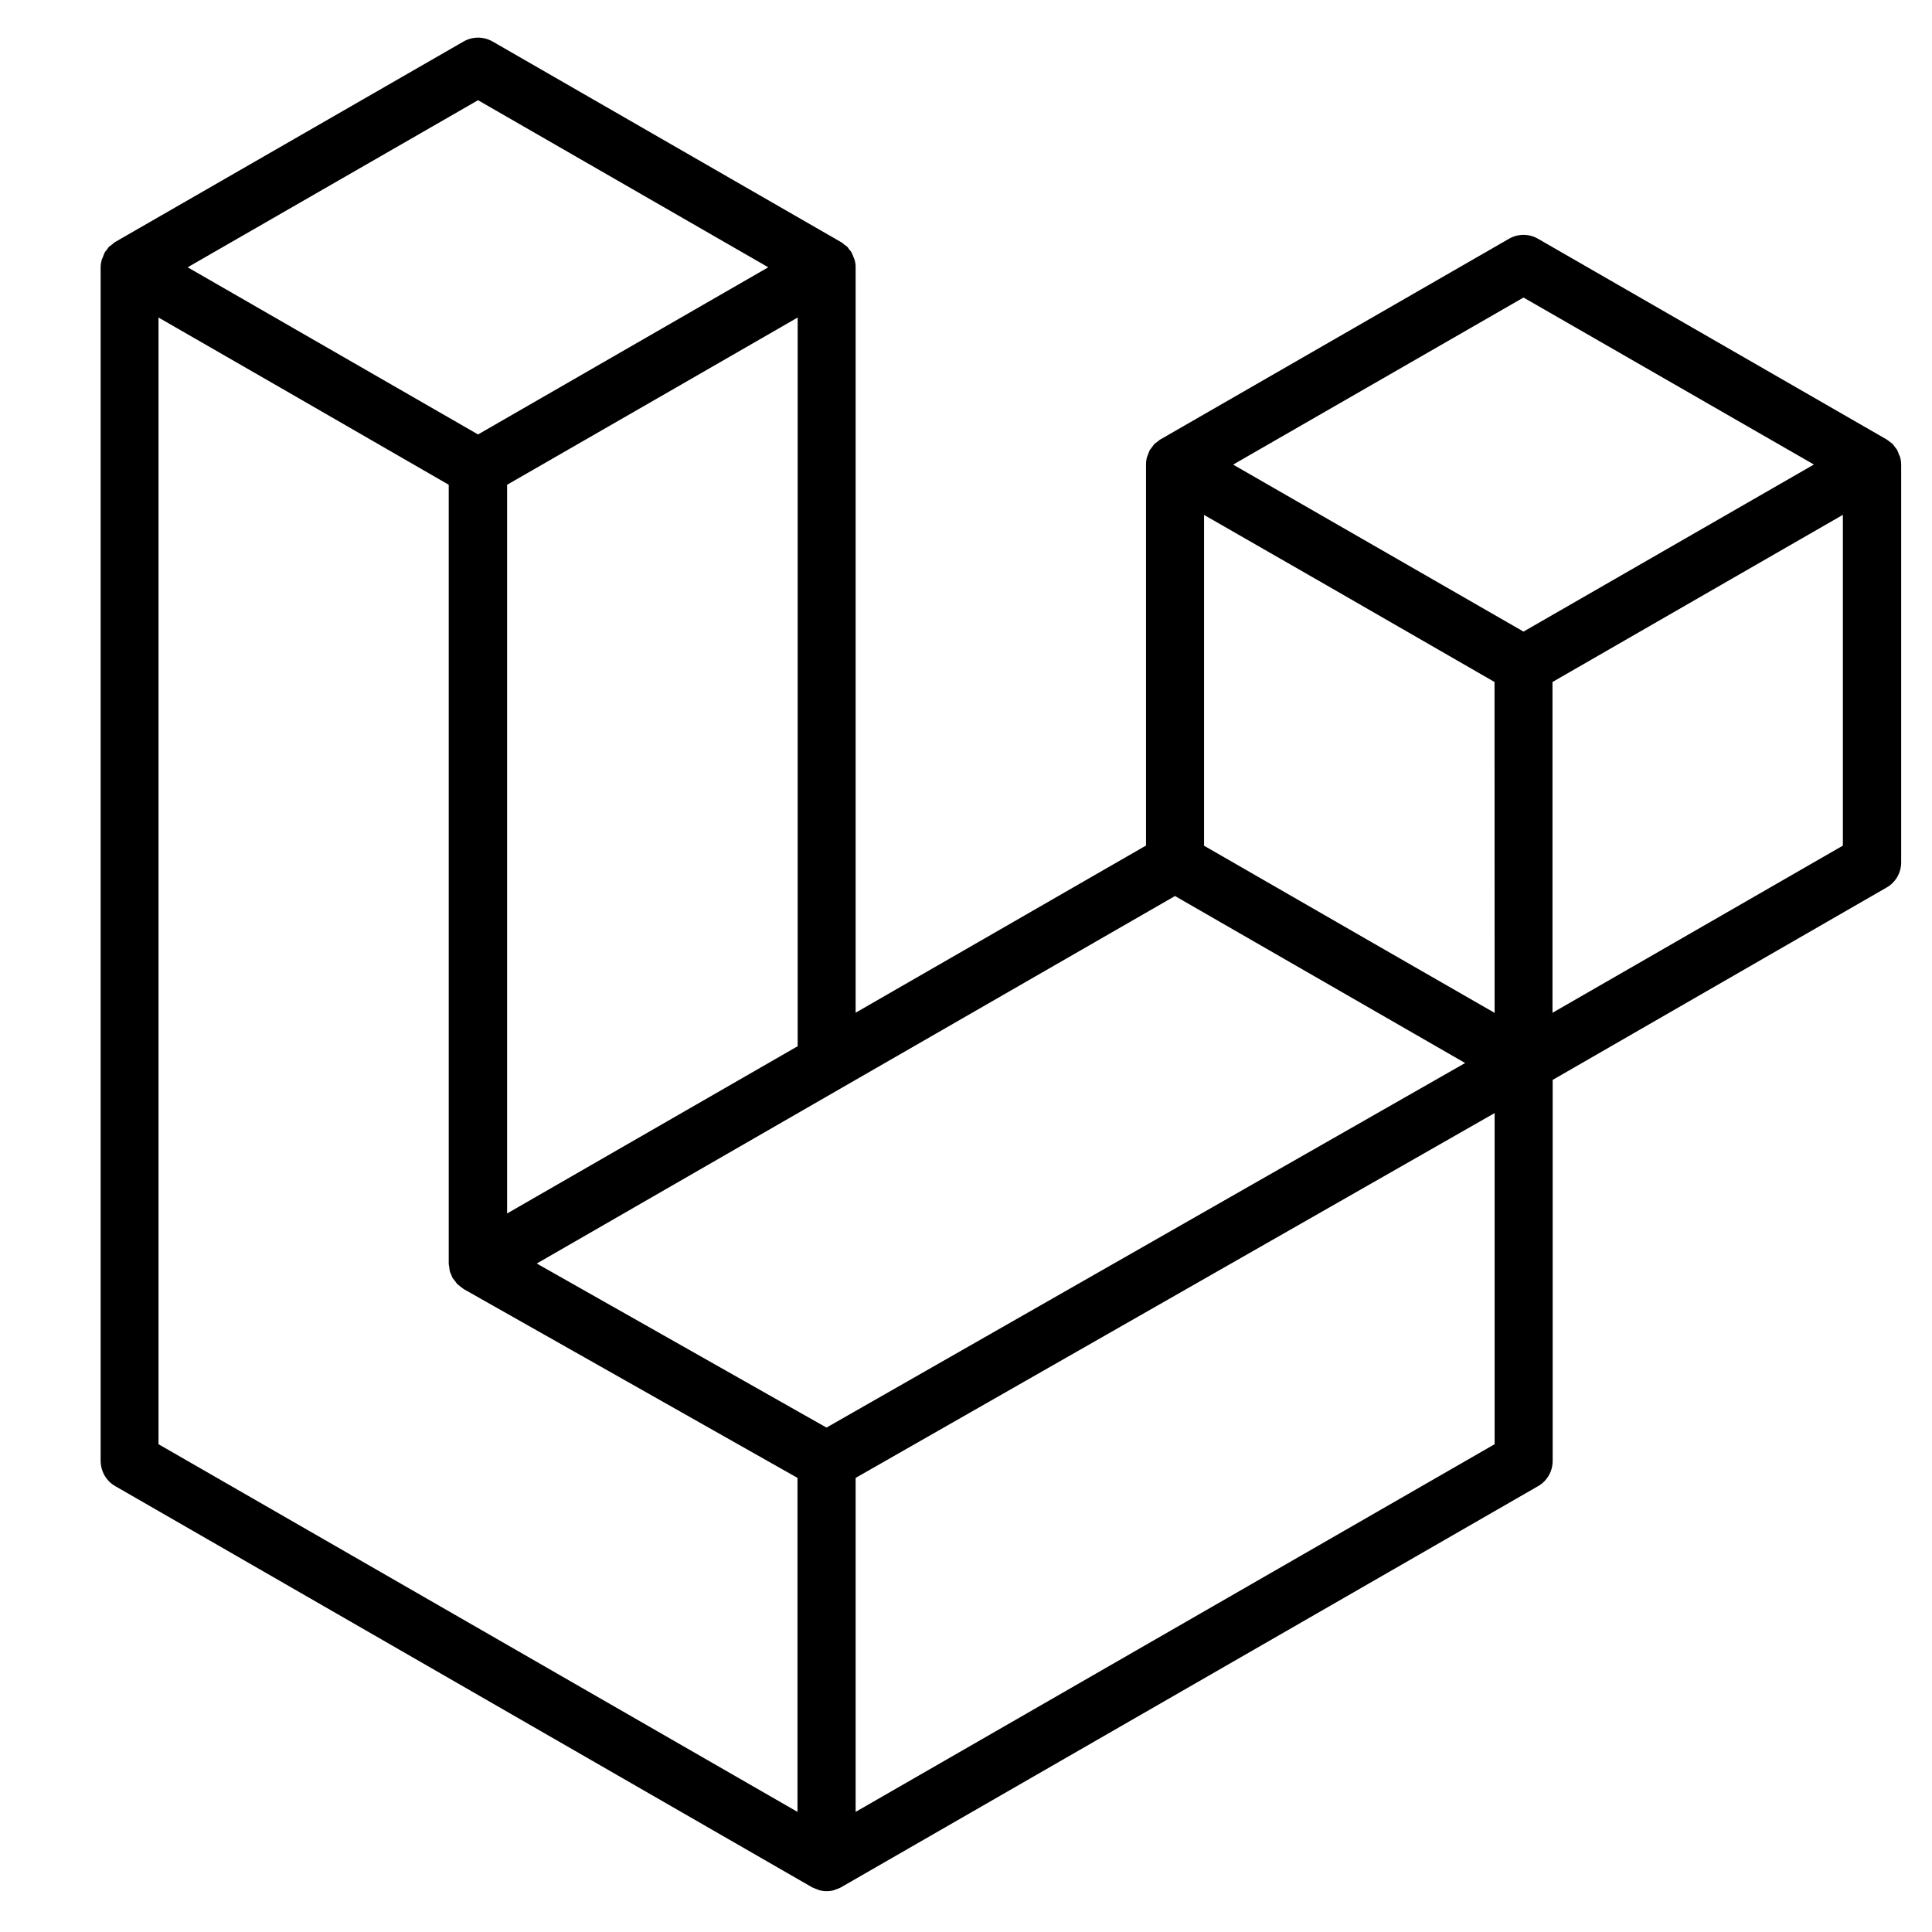 <svg width="23" height="23" viewBox="0 0 23 23" fill="none" xmlns="http://www.w3.org/2000/svg">
<g clip-path="url(#clip0)">
<path d="M22.62 5.441C22.628 5.47 22.633 5.501 22.633 5.532V10.267C22.633 10.391 22.566 10.506 22.459 10.566L18.484 12.856V17.392C18.484 17.453 18.468 17.513 18.438 17.565C18.407 17.618 18.364 17.662 18.311 17.692L10.012 22.468C9.993 22.478 9.973 22.487 9.952 22.493C9.944 22.494 9.937 22.5 9.93 22.502C9.872 22.518 9.811 22.518 9.753 22.502C9.743 22.5 9.735 22.494 9.725 22.491C9.707 22.483 9.687 22.478 9.668 22.468L1.372 17.692C1.319 17.662 1.276 17.618 1.245 17.566C1.215 17.513 1.199 17.453 1.198 17.392V3.182C1.198 3.152 1.203 3.122 1.211 3.092C1.214 3.081 1.221 3.074 1.224 3.063C1.23 3.044 1.237 3.027 1.245 3.01C1.249 2.998 1.259 2.989 1.267 2.979L1.297 2.938C1.308 2.929 1.32 2.921 1.331 2.913C1.344 2.902 1.356 2.891 1.369 2.882H1.369L5.519 0.494C5.571 0.464 5.631 0.448 5.691 0.448C5.752 0.448 5.811 0.464 5.864 0.494L10.012 2.882H10.014C10.028 2.891 10.039 2.901 10.051 2.912L10.086 2.937C10.098 2.95 10.104 2.964 10.116 2.978C10.124 2.988 10.135 2.998 10.139 3.009C10.148 3.027 10.155 3.044 10.161 3.062C10.164 3.072 10.171 3.081 10.173 3.091C10.182 3.12 10.186 3.15 10.186 3.181V12.056L13.643 10.066V5.53C13.643 5.499 13.647 5.469 13.655 5.44C13.658 5.43 13.664 5.421 13.667 5.41C13.673 5.392 13.681 5.374 13.689 5.356C13.696 5.345 13.706 5.338 13.712 5.326C13.723 5.312 13.732 5.298 13.742 5.286C13.754 5.275 13.765 5.268 13.777 5.26C13.789 5.251 13.8 5.239 13.814 5.231H13.815L17.965 2.842C18.017 2.812 18.076 2.796 18.137 2.796C18.198 2.796 18.257 2.812 18.309 2.842L22.459 5.231C22.474 5.24 22.484 5.25 22.497 5.259C22.509 5.269 22.52 5.276 22.531 5.285C22.543 5.298 22.551 5.313 22.562 5.326C22.569 5.337 22.579 5.345 22.584 5.356C22.594 5.374 22.601 5.393 22.606 5.411C22.612 5.42 22.617 5.43 22.62 5.441V5.441ZM21.939 10.067V6.129L20.488 6.964L18.482 8.119V12.057L21.939 10.067ZM17.793 17.193V13.251L15.819 14.378L10.186 17.594V21.57L17.793 17.193ZM1.887 3.78V17.193L9.494 21.57V17.594L5.52 15.346L5.518 15.343H5.516C5.503 15.334 5.493 15.324 5.479 15.315C5.469 15.305 5.457 15.298 5.447 15.29L5.446 15.288C5.434 15.277 5.427 15.265 5.418 15.251C5.409 15.241 5.399 15.231 5.392 15.218H5.39C5.383 15.205 5.378 15.19 5.372 15.175C5.366 15.16 5.359 15.15 5.355 15.135C5.352 15.118 5.349 15.1 5.348 15.083C5.346 15.07 5.342 15.058 5.342 15.045V5.771L3.338 4.615L1.887 3.78ZM5.691 1.193L2.234 3.182L5.691 5.172L9.146 3.182L5.691 1.193ZM7.489 13.61L9.496 12.455V3.78L8.043 4.617L6.037 5.771V14.446L7.489 13.61ZM18.137 3.542L14.68 5.531L18.137 7.519L21.594 5.53L18.137 3.542ZM17.792 8.119L15.787 6.964L14.334 6.13V10.068L16.34 11.223L17.793 12.058L17.792 8.119ZM9.839 16.995L14.908 14.101L17.442 12.655L13.988 10.667L10.013 12.955L6.39 15.042L9.839 16.995Z" fill="black"/>
</g>
<defs>
<clipPath id="clip0">
<rect width="22.067" height="22.067" fill="white" transform="translate(0.882 0.448)"/>
</clipPath>
</defs>
</svg>
